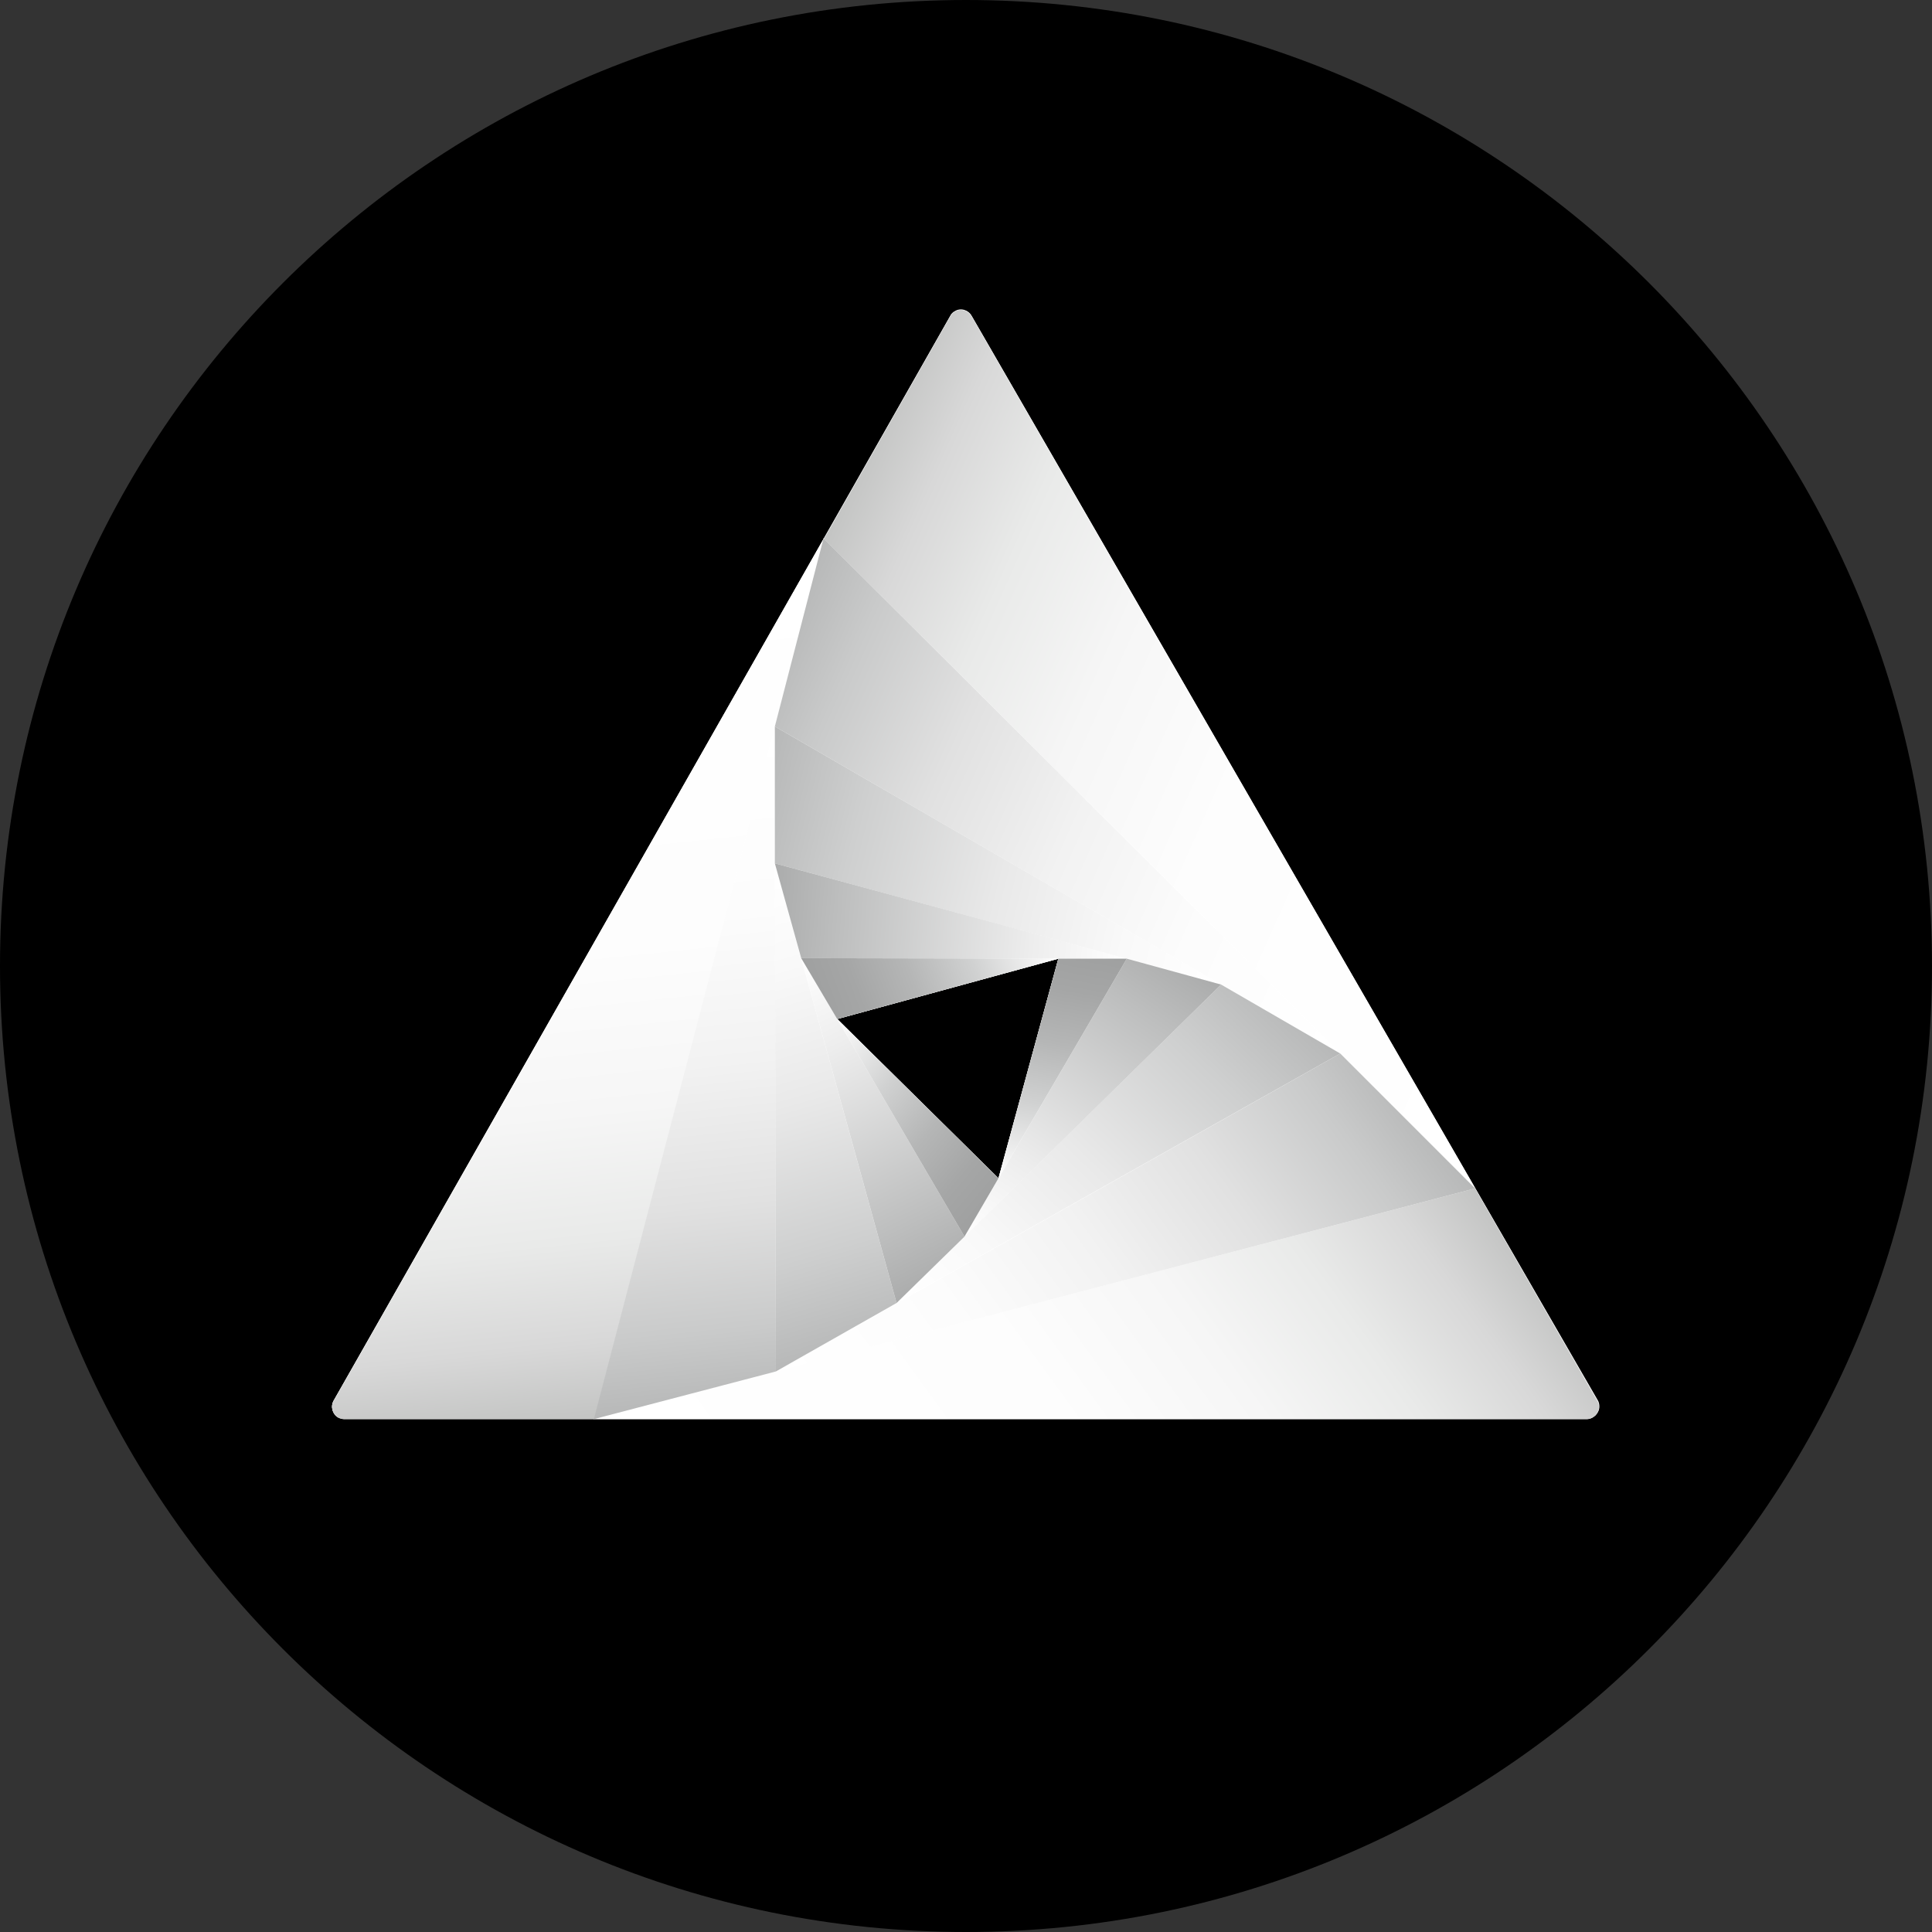 <svg width="256" height="256" viewBox="0 0 256 256" fill="none" xmlns="http://www.w3.org/2000/svg">
<rect x="0" y="0" width="256" height="256" fill="#333333" stroke="none"/>
<g clip-path="url(#clip0_2305_190)">
<path d="M256 128C256 57.307 198.692 0 128 0C57.307 0 0 57.307 0 128C0 198.692 57.307 256 128 256C198.692 256 256 198.692 256 128Z" fill="black"/>
<path d="M128.742 41.836C128.272 41.03 127.264 40.761 126.525 41.231C126.256 41.366 126.054 41.567 125.92 41.836L44.217 185.555C43.747 186.362 44.083 187.369 44.822 187.773C45.09 187.907 45.359 187.974 45.628 187.974H210.31C211.184 187.974 211.923 187.235 211.923 186.362C211.923 186.093 211.856 185.757 211.721 185.555L128.742 41.836ZM110.937 135.029L140.231 127.033L132.303 156.126L110.937 135.029Z" fill="white"/>
<path d="M45.628 188.041H78.753L109.19 71.332L44.217 185.623C43.747 186.429 44.083 187.437 44.822 187.84C45.09 187.974 45.359 188.041 45.628 188.041Z" fill="white"/>
<path d="M195.461 157.47L78.685 188.041H210.242C211.116 188.041 211.855 187.302 211.855 186.429C211.855 186.16 211.788 185.824 211.653 185.622L195.461 157.47Z" fill="white"/>
<path d="M177.589 139.597L195.461 157.47L128.742 41.903C128.271 41.097 127.264 40.828 126.524 41.298C126.256 41.433 126.054 41.634 125.92 41.903L109.189 71.399L177.589 139.53V139.597Z" fill="white"/>
<path d="M78.686 188.041L102.808 181.725L102.673 96.259L78.686 188.041Z" fill="white"/>
<path d="M102.673 96.26L177.59 139.597L109.123 71.332L102.673 96.26Z" fill="white"/>
<path d="M102.809 181.725L195.463 157.47L177.591 139.597L102.809 181.725Z" fill="white"/>
<path d="M102.807 181.725L118.798 172.655L102.673 114.401L102.807 181.725Z" fill="white"/>
<path d="M177.589 139.597L161.799 130.459L118.798 172.655L177.589 139.597Z" fill="white"/>
<path d="M102.673 114.401L161.8 130.459L102.673 96.26V114.401Z" fill="white"/>
<path d="M140.232 127.033H149.303L102.673 114.401L106.167 126.965L140.165 127.033H140.232Z" fill="white"/>
<path d="M110.87 134.894L106.167 126.966L118.799 172.655L127.802 163.853L110.937 135.029L110.87 134.894Z" fill="white"/>
<path d="M149.302 127.033L127.801 163.853L161.799 130.459L149.302 127.033Z" fill="white"/>
<path d="M140.23 127.033L106.165 126.965L110.936 135.028L140.23 127.033Z" fill="white"/>
<path d="M132.302 156.126L110.936 135.028L127.8 163.853L132.302 156.126Z" fill="white"/>
<path d="M149.302 127.032H140.231L132.303 156.125L149.302 127.032Z" fill="white"/>
<path d="M45.628 188.041H78.753L109.19 71.332L44.217 185.623C43.747 186.429 44.083 187.437 44.822 187.84C45.09 187.974 45.359 188.041 45.628 188.041Z" fill="url(#paint0_linear_2305_190)"/>
<path d="M195.461 157.47L78.685 188.041H210.242C211.116 188.041 211.855 187.302 211.855 186.429C211.855 186.16 211.788 185.824 211.653 185.622L195.461 157.47Z" fill="url(#paint1_linear_2305_190)"/>
<path d="M177.589 139.597L195.461 157.47L128.742 41.903C128.271 41.097 127.264 40.828 126.524 41.298C126.256 41.433 126.054 41.634 125.92 41.903L109.189 71.399L177.589 139.53V139.597Z" fill="url(#paint2_linear_2305_190)"/>
<path d="M78.686 188.041L102.808 181.725L102.673 96.259L78.686 188.041Z" fill="url(#paint3_linear_2305_190)"/>
<path d="M102.673 96.26L177.59 139.597L109.123 71.332L102.673 96.26Z" fill="url(#paint4_linear_2305_190)"/>
<path d="M102.809 181.725L195.463 157.47L177.591 139.597L102.809 181.725Z" fill="url(#paint5_linear_2305_190)"/>
<path d="M102.807 181.725L118.798 172.655L102.673 114.401L102.807 181.725Z" fill="url(#paint6_linear_2305_190)"/>
<path d="M177.589 139.597L161.799 130.459L118.798 172.655L177.589 139.597Z" fill="url(#paint7_linear_2305_190)"/>
<path d="M102.673 114.401L161.8 130.459L102.673 96.26V114.401Z" fill="url(#paint8_linear_2305_190)"/>
<path d="M140.232 127.033H149.303L102.673 114.401L106.167 126.965L140.165 127.033H140.232Z" fill="url(#paint9_linear_2305_190)"/>
<path d="M110.87 134.894L106.167 126.966L118.799 172.655L127.802 163.853L110.937 135.029L110.87 134.894Z" fill="url(#paint10_linear_2305_190)"/>
<path d="M149.302 127.033L127.801 163.853L161.799 130.459L149.302 127.033Z" fill="url(#paint11_linear_2305_190)"/>
<path d="M140.23 127.033L106.165 126.965L110.936 135.028L140.23 127.033Z" fill="url(#paint12_linear_2305_190)"/>
<path d="M132.302 156.126L110.936 135.028L127.8 163.853L132.302 156.126Z" fill="url(#paint13_linear_2305_190)"/>
<path d="M149.302 127.032H140.231L132.303 156.125L149.302 127.032Z" fill="url(#paint14_linear_2305_190)"/>
</g>
<defs>
<linearGradient id="paint0_linear_2305_190" x1="82.736" y1="187.613" x2="70.939" y2="75.328" gradientUnits="userSpaceOnUse">
<stop stop-color="#C3C4C3"/>
<stop offset="0.09" stop-color="#D8D8D8"/>
<stop offset="0.21" stop-color="#E9EAE9"/>
<stop offset="0.36" stop-color="#F6F6F6"/>
<stop offset="0.55" stop-color="#FDFDFD"/>
<stop offset="1" stop-color="white"/>
</linearGradient>
<linearGradient id="paint1_linear_2305_190" x1="192.502" y1="153.364" x2="101.538" y2="219.457" gradientUnits="userSpaceOnUse">
<stop stop-color="#C3C4C3"/>
<stop offset="0.09" stop-color="#D8D8D8"/>
<stop offset="0.21" stop-color="#E9EAE9"/>
<stop offset="0.36" stop-color="#F6F6F6"/>
<stop offset="0.55" stop-color="#FDFDFD"/>
<stop offset="1" stop-color="white"/>
</linearGradient>
<linearGradient id="paint2_linear_2305_190" x1="107.428" y1="75.145" x2="211.475" y2="121.468" gradientUnits="userSpaceOnUse">
<stop stop-color="#C3C4C3"/>
<stop offset="0.09" stop-color="#D8D8D8"/>
<stop offset="0.21" stop-color="#E9EAE9"/>
<stop offset="0.36" stop-color="#F6F6F6"/>
<stop offset="0.55" stop-color="#FDFDFD"/>
<stop offset="1" stop-color="white"/>
</linearGradient>
<linearGradient id="paint3_linear_2305_190" x1="95.316" y1="186.289" x2="86.038" y2="98.018" gradientUnits="userSpaceOnUse">
<stop stop-color="#B7B8B8"/>
<stop offset="0.11" stop-color="#C9CACA"/>
<stop offset="0.3" stop-color="#E1E1E1"/>
<stop offset="0.51" stop-color="#F2F2F2"/>
<stop offset="0.73" stop-color="#FCFCFC"/>
<stop offset="1" stop-color="white"/>
</linearGradient>
<linearGradient id="paint4_linear_2305_190" x1="102.122" y1="87.082" x2="184.583" y2="123.794" gradientUnits="userSpaceOnUse">
<stop stop-color="#B7B8B8"/>
<stop offset="0.11" stop-color="#C9CACA"/>
<stop offset="0.3" stop-color="#E1E1E1"/>
<stop offset="0.51" stop-color="#F2F2F2"/>
<stop offset="0.73" stop-color="#FCFCFC"/>
<stop offset="1" stop-color="white"/>
</linearGradient>
<linearGradient id="paint5_linear_2305_190" x1="185.246" y1="143.345" x2="113.013" y2="195.823" gradientUnits="userSpaceOnUse">
<stop stop-color="#B7B8B8"/>
<stop offset="0.11" stop-color="#C9CACA"/>
<stop offset="0.3" stop-color="#E1E1E1"/>
<stop offset="0.51" stop-color="#F2F2F2"/>
<stop offset="0.73" stop-color="#FCFCFC"/>
<stop offset="1" stop-color="white"/>
</linearGradient>
<linearGradient id="paint6_linear_2305_190" x1="111.644" y1="179.189" x2="93.796" y2="116.944" gradientUnits="userSpaceOnUse">
<stop stop-color="#B7B8B8"/>
<stop offset="0.21" stop-color="#CECFCF"/>
<stop offset="0.52" stop-color="#E9E9E9"/>
<stop offset="0.79" stop-color="#F9F9F9"/>
<stop offset="1" stop-color="white"/>
</linearGradient>
<linearGradient id="paint7_linear_2305_190" x1="170.641" y1="132.879" x2="125.739" y2="179.367" gradientUnits="userSpaceOnUse">
<stop stop-color="#B7B8B8"/>
<stop offset="0.21" stop-color="#CECFCF"/>
<stop offset="0.52" stop-color="#E9E9E9"/>
<stop offset="0.79" stop-color="#F9F9F9"/>
<stop offset="1" stop-color="white"/>
</linearGradient>
<linearGradient id="paint8_linear_2305_190" x1="100.359" y1="105.418" x2="164.066" y2="121.301" gradientUnits="userSpaceOnUse">
<stop stop-color="#B7B8B8"/>
<stop offset="0.21" stop-color="#CECFCF"/>
<stop offset="0.52" stop-color="#E9E9E9"/>
<stop offset="0.79" stop-color="#F9F9F9"/>
<stop offset="1" stop-color="white"/>
</linearGradient>
<linearGradient id="paint9_linear_2305_190" x1="102.185" y1="120.508" x2="149.532" y2="124.237" gradientUnits="userSpaceOnUse">
<stop stop-color="#ABACAC"/>
<stop offset="0.19" stop-color="#BDBEBE"/>
<stop offset="0.73" stop-color="#EDEDED"/>
<stop offset="1" stop-color="white"/>
</linearGradient>
<linearGradient id="paint10_linear_2305_190" x1="124.183" y1="170.066" x2="103.737" y2="128.141" gradientUnits="userSpaceOnUse">
<stop stop-color="#ABACAC"/>
<stop offset="0.19" stop-color="#BDBEBE"/>
<stop offset="0.73" stop-color="#EDEDED"/>
<stop offset="1" stop-color="white"/>
</linearGradient>
<linearGradient id="paint11_linear_2305_190" x1="156.713" y1="127.024" x2="130.59" y2="165.746" gradientUnits="userSpaceOnUse">
<stop stop-color="#ABACAC"/>
<stop offset="0.19" stop-color="#BDBEBE"/>
<stop offset="0.73" stop-color="#EDEDED"/>
<stop offset="1" stop-color="white"/>
</linearGradient>
<linearGradient id="paint12_linear_2305_190" x1="108.247" y1="132.59" x2="138.128" y2="121.422" gradientUnits="userSpaceOnUse">
<stop stop-color="#9FA0A0"/>
<stop offset="0.17" stop-color="#A5A6A6"/>
<stop offset="0.4" stop-color="#B5B6B6"/>
<stop offset="0.66" stop-color="#D0D1D1"/>
<stop offset="0.94" stop-color="#F6F6F6"/>
<stop offset="1" stop-color="white"/>
</linearGradient>
<linearGradient id="paint13_linear_2305_190" x1="131.405" y1="159.556" x2="107.338" y2="139.358" gradientUnits="userSpaceOnUse">
<stop stop-color="#9FA0A0"/>
<stop offset="0.17" stop-color="#A5A6A6"/>
<stop offset="0.4" stop-color="#B5B6B6"/>
<stop offset="0.66" stop-color="#D0D1D1"/>
<stop offset="0.94" stop-color="#F6F6F6"/>
<stop offset="1" stop-color="white"/>
</linearGradient>
<linearGradient id="paint14_linear_2305_190" x1="143.55" y1="126.044" x2="138.068" y2="157.147" gradientUnits="userSpaceOnUse">
<stop stop-color="#9FA0A0"/>
<stop offset="0.17" stop-color="#A5A6A6"/>
<stop offset="0.4" stop-color="#B5B6B6"/>
<stop offset="0.66" stop-color="#D0D1D1"/>
<stop offset="0.94" stop-color="#F6F6F6"/>
<stop offset="1" stop-color="white"/>
</linearGradient>
<clipPath id="clip0_2305_190">
<rect width="256" height="256" fill="white"/>
</clipPath>
</defs>
</svg>
